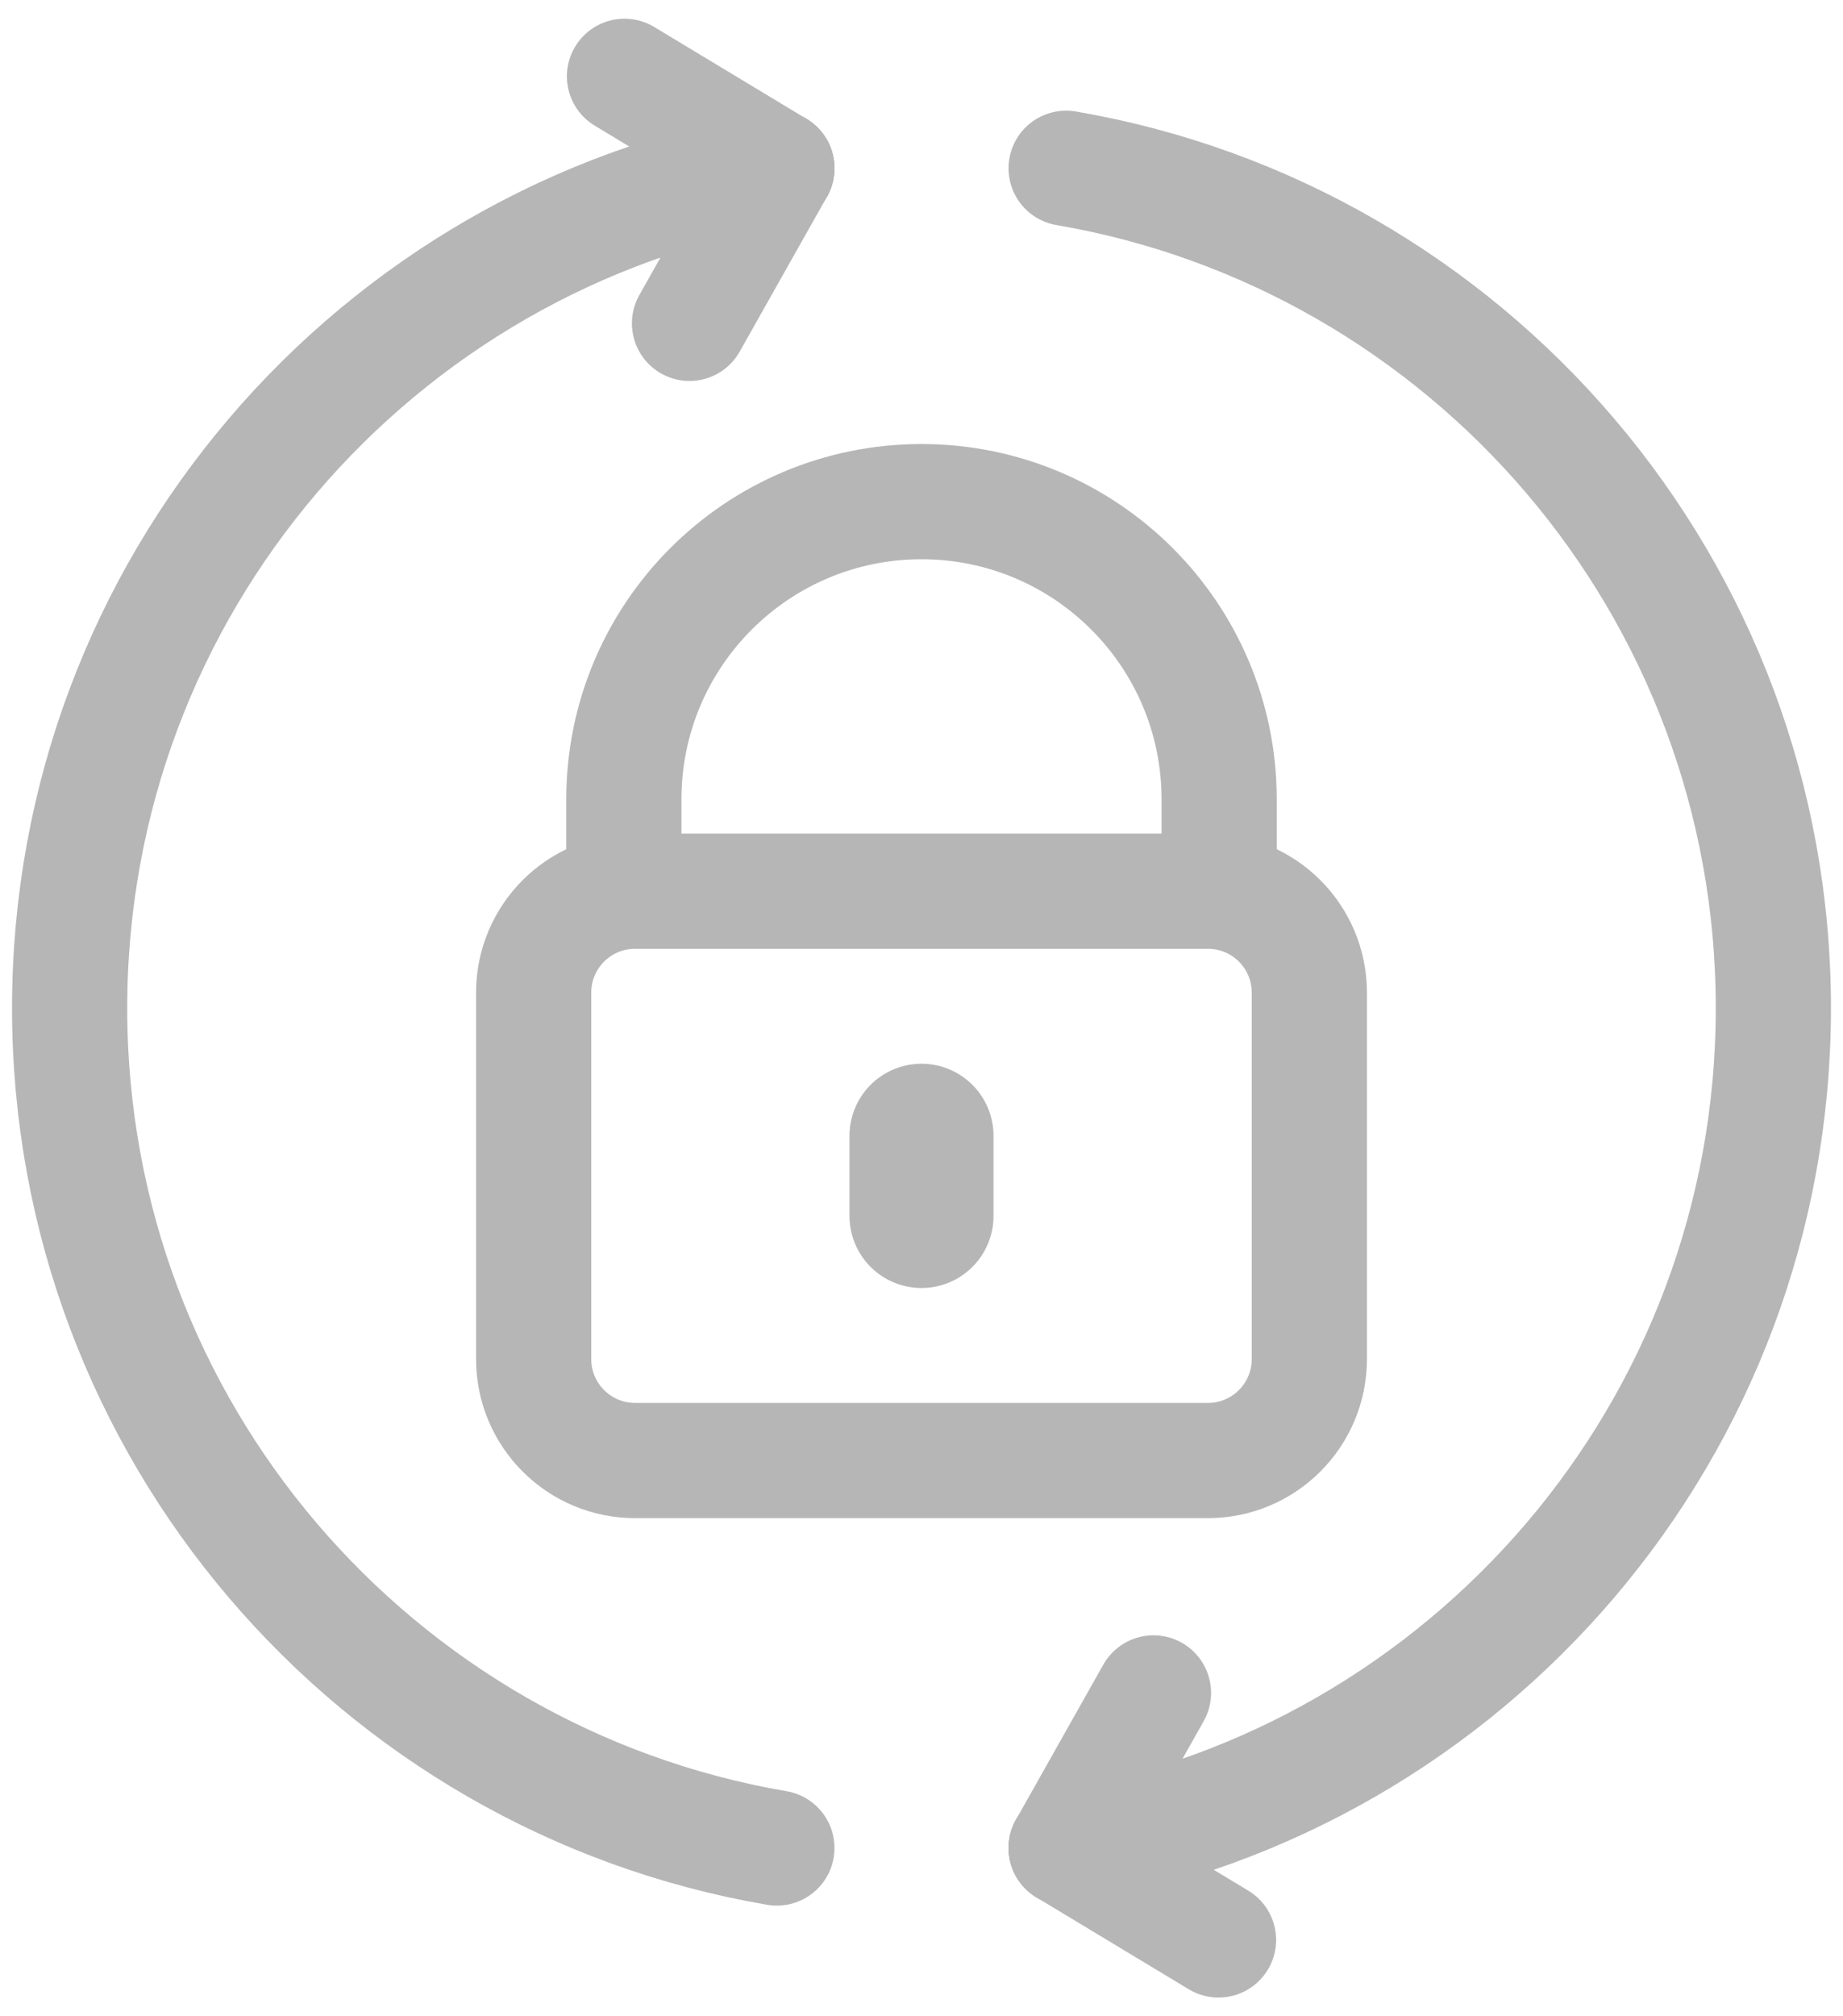 <svg width="32" height="35" viewBox="0 0 32 35" fill="none" xmlns="http://www.w3.org/2000/svg">
<path d="M13.489 32.079C6.516 30.886 1.209 24.813 1.209 17.5C1.209 10.187 6.516 4.114 13.489 2.921" stroke="#B6B6B6" stroke-width="2" stroke-miterlimit="10" stroke-linecap="round" stroke-linejoin="round"/>
<path d="M13.489 2.921L11.972 5.613" stroke="#B6B6B6" stroke-width="2" stroke-miterlimit="10" stroke-linecap="round" stroke-linejoin="round"/>
<path d="M13.489 2.921L10.843 1.325" stroke="#B6B6B6" stroke-width="2" stroke-miterlimit="10" stroke-linecap="round" stroke-linejoin="round"/>
<path d="M18.511 2.921C25.484 4.114 30.791 10.187 30.791 17.5C30.791 24.813 25.484 30.886 18.511 32.079" stroke="#B6B6B6" stroke-width="2" stroke-miterlimit="10" stroke-linecap="round" stroke-linejoin="round"/>
<path d="M18.511 32.079L20.028 29.387" stroke="#B6B6B6" stroke-width="2" stroke-miterlimit="10" stroke-linecap="round" stroke-linejoin="round"/>
<path d="M18.511 32.079L21.157 33.675" stroke="#B6B6B6" stroke-width="2" stroke-miterlimit="10" stroke-linecap="round" stroke-linejoin="round"/>
<path d="M20.973 25.353H11.027C10.054 25.353 9.266 24.564 9.266 23.592V17.231C9.266 16.258 10.054 15.47 11.027 15.47H20.973C21.946 15.47 22.734 16.258 22.734 17.231V23.592C22.734 24.564 21.946 25.353 20.973 25.353Z" stroke="#B6B6B6" stroke-width="2" stroke-miterlimit="10" stroke-linecap="round" stroke-linejoin="round"/>
<path d="M21.168 15.47V13.876C21.168 11.021 18.854 8.708 16 8.708C13.146 8.708 10.832 11.021 10.832 13.876V15.47" stroke="#B6B6B6" stroke-width="2" stroke-miterlimit="10" stroke-linecap="round" stroke-linejoin="round"/>
<path d="M16 19.715V21.108" stroke="#B6B6B6" stroke-width="2.5" stroke-miterlimit="10" stroke-linecap="round" stroke-linejoin="round"/>
</svg>
